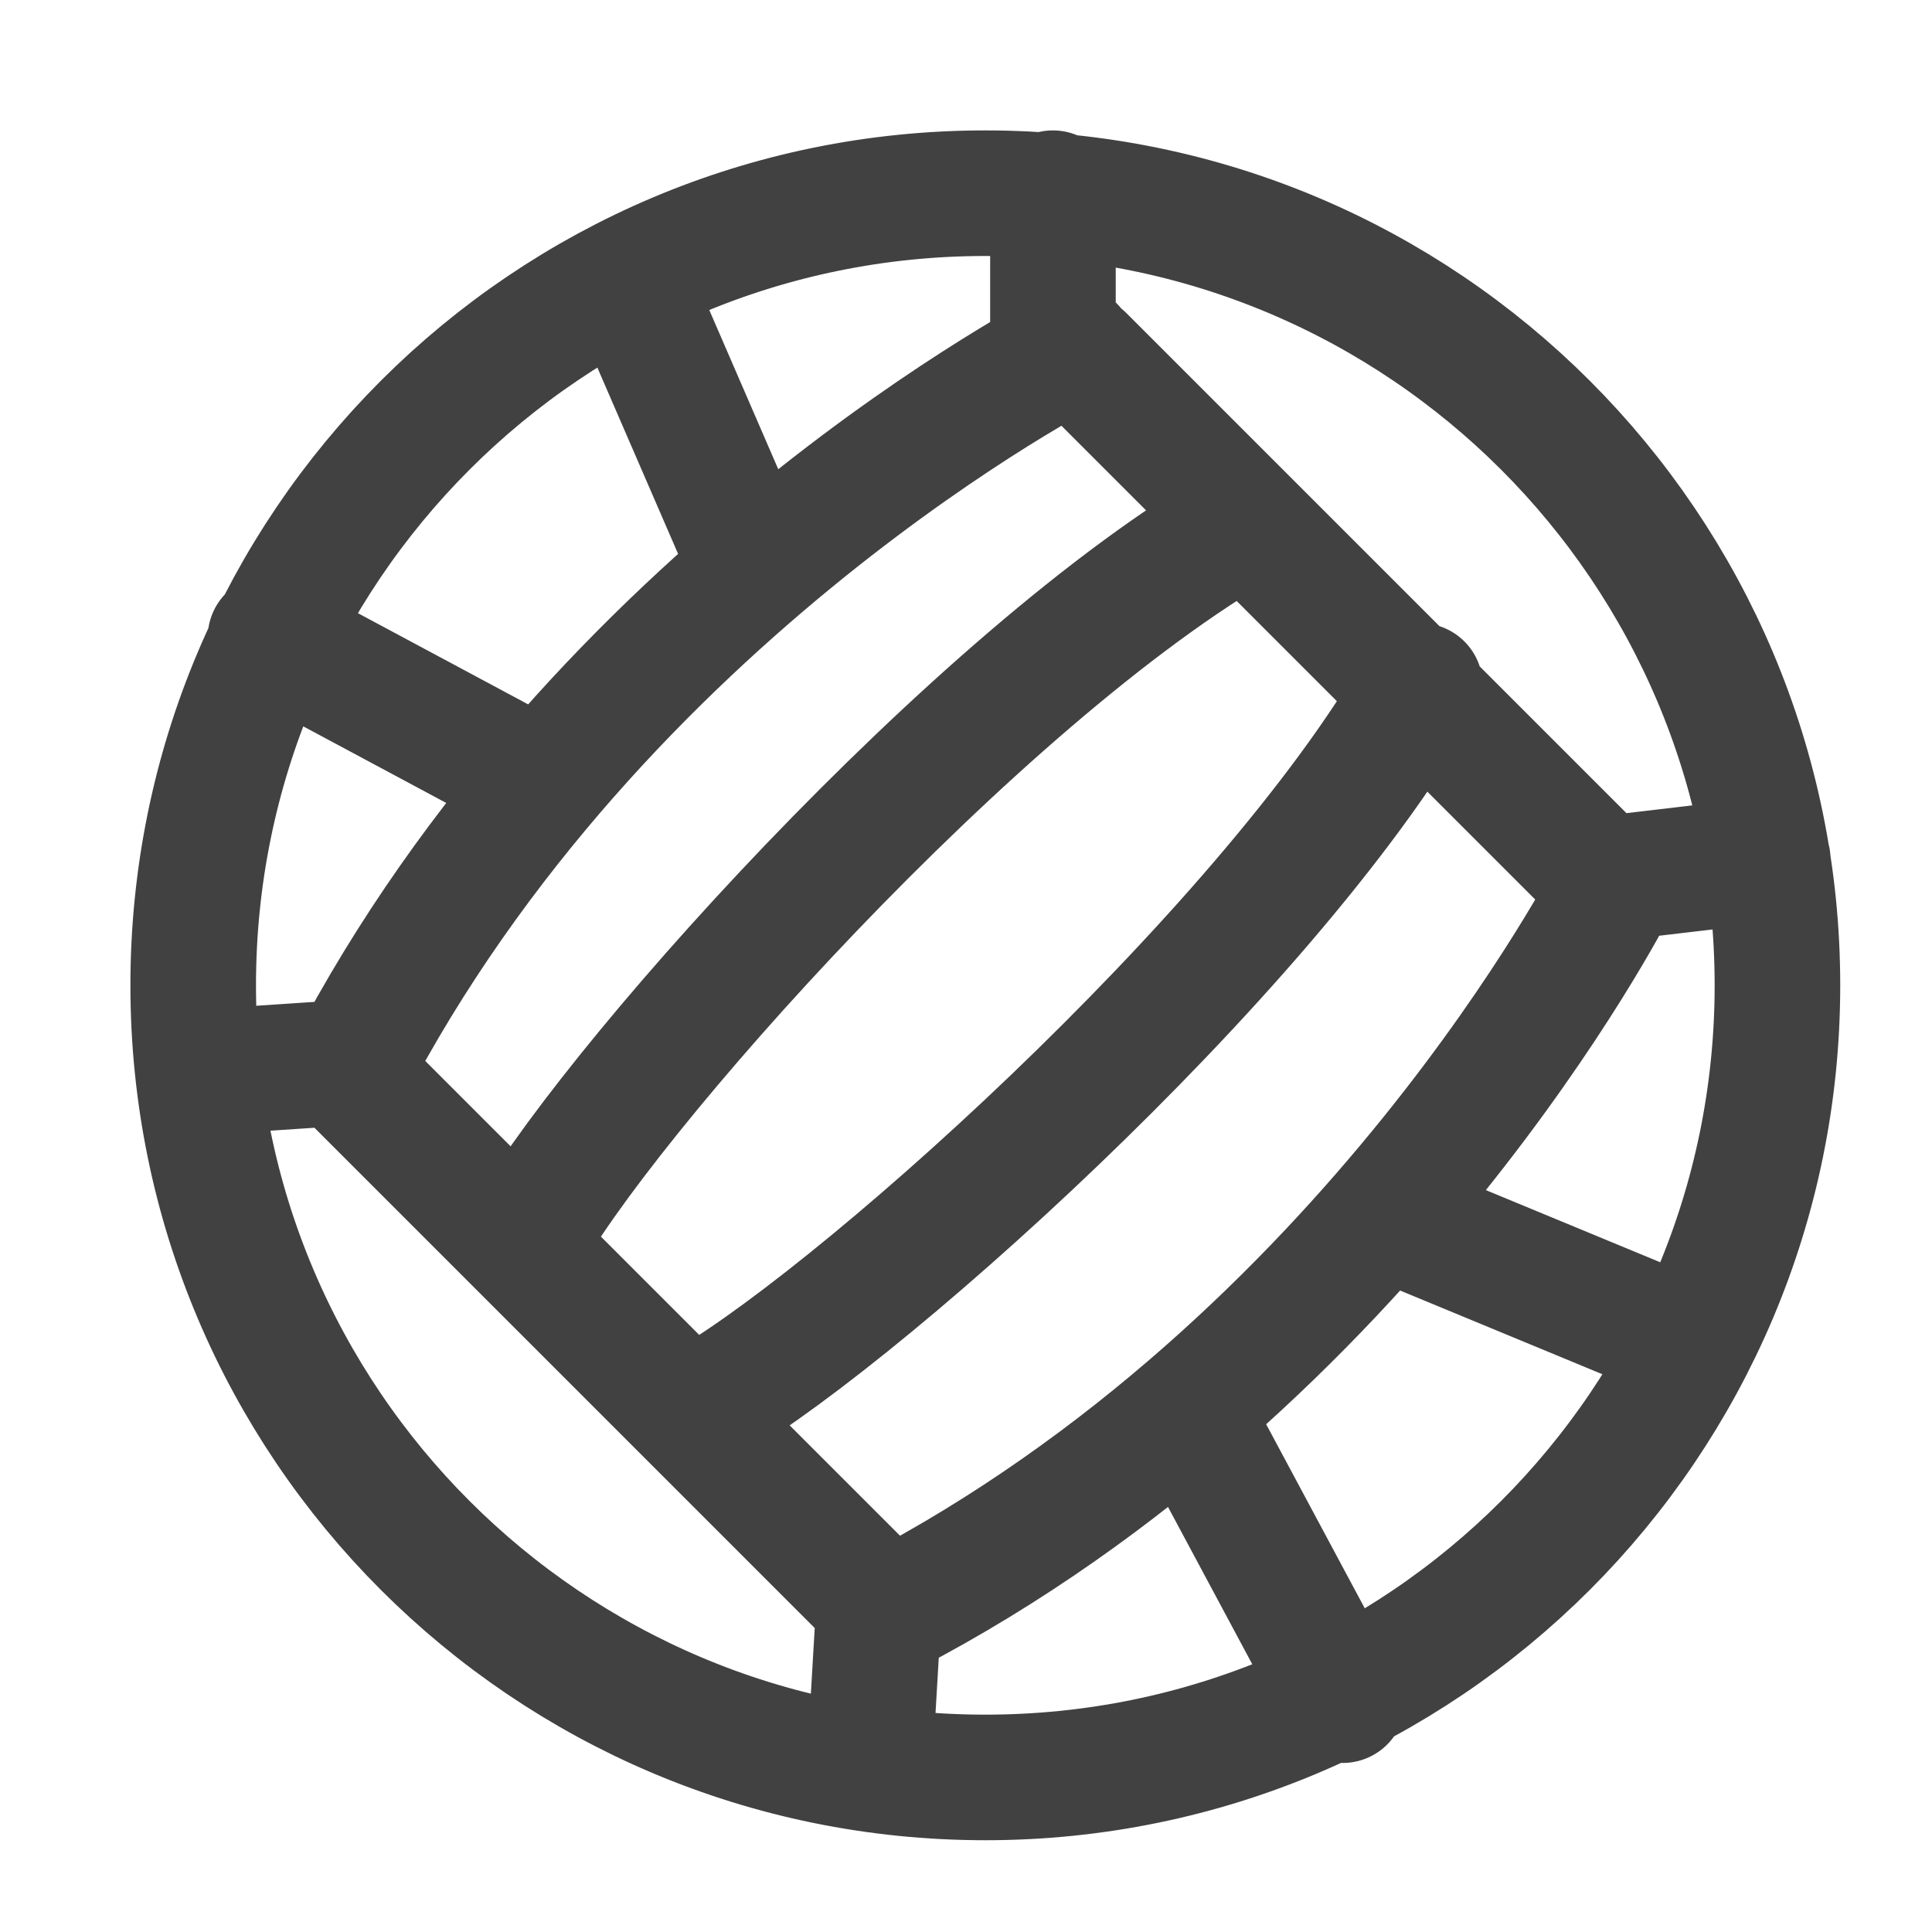 <svg width="20" height="20" viewBox="0 0 20 20" fill="none" xmlns="http://www.w3.org/2000/svg">
<path d="M11.2 3.7L16.7 9.2C16.7 9.2 14.2 14.1 9.2 16.7L3.6 11.1C6.2 6.1 11.1 3.6 11.1 3.6M12.9 5.4C10.1 7 6.2 11.4 5.4 12.9M14.7 7.1C13.1 9.9 8.7 13.8 7.2 14.6M10.9 3.7V2M18.3 8.9L16.6 9.1M3.6 11L2.1 11.1M9 18.3L9.1 16.6M7.8 5.9L6.5 2.9M5.6 8.1L2.8 6.6M17.5 13.9L14.6 12.7M13.9 17.6L12.4 14.8M18.4 10.2C18.4 14.729 14.729 18.4 10.2 18.4C5.671 18.4 2 14.729 2 10.2C2 5.671 5.671 2 10.2 2C14.729 2 18.4 5.671 18.4 10.2Z" stroke="#414142" stroke-width="1.3" stroke-miterlimit="10" stroke-linecap="round" stroke-linejoin="round"/>
</svg>
